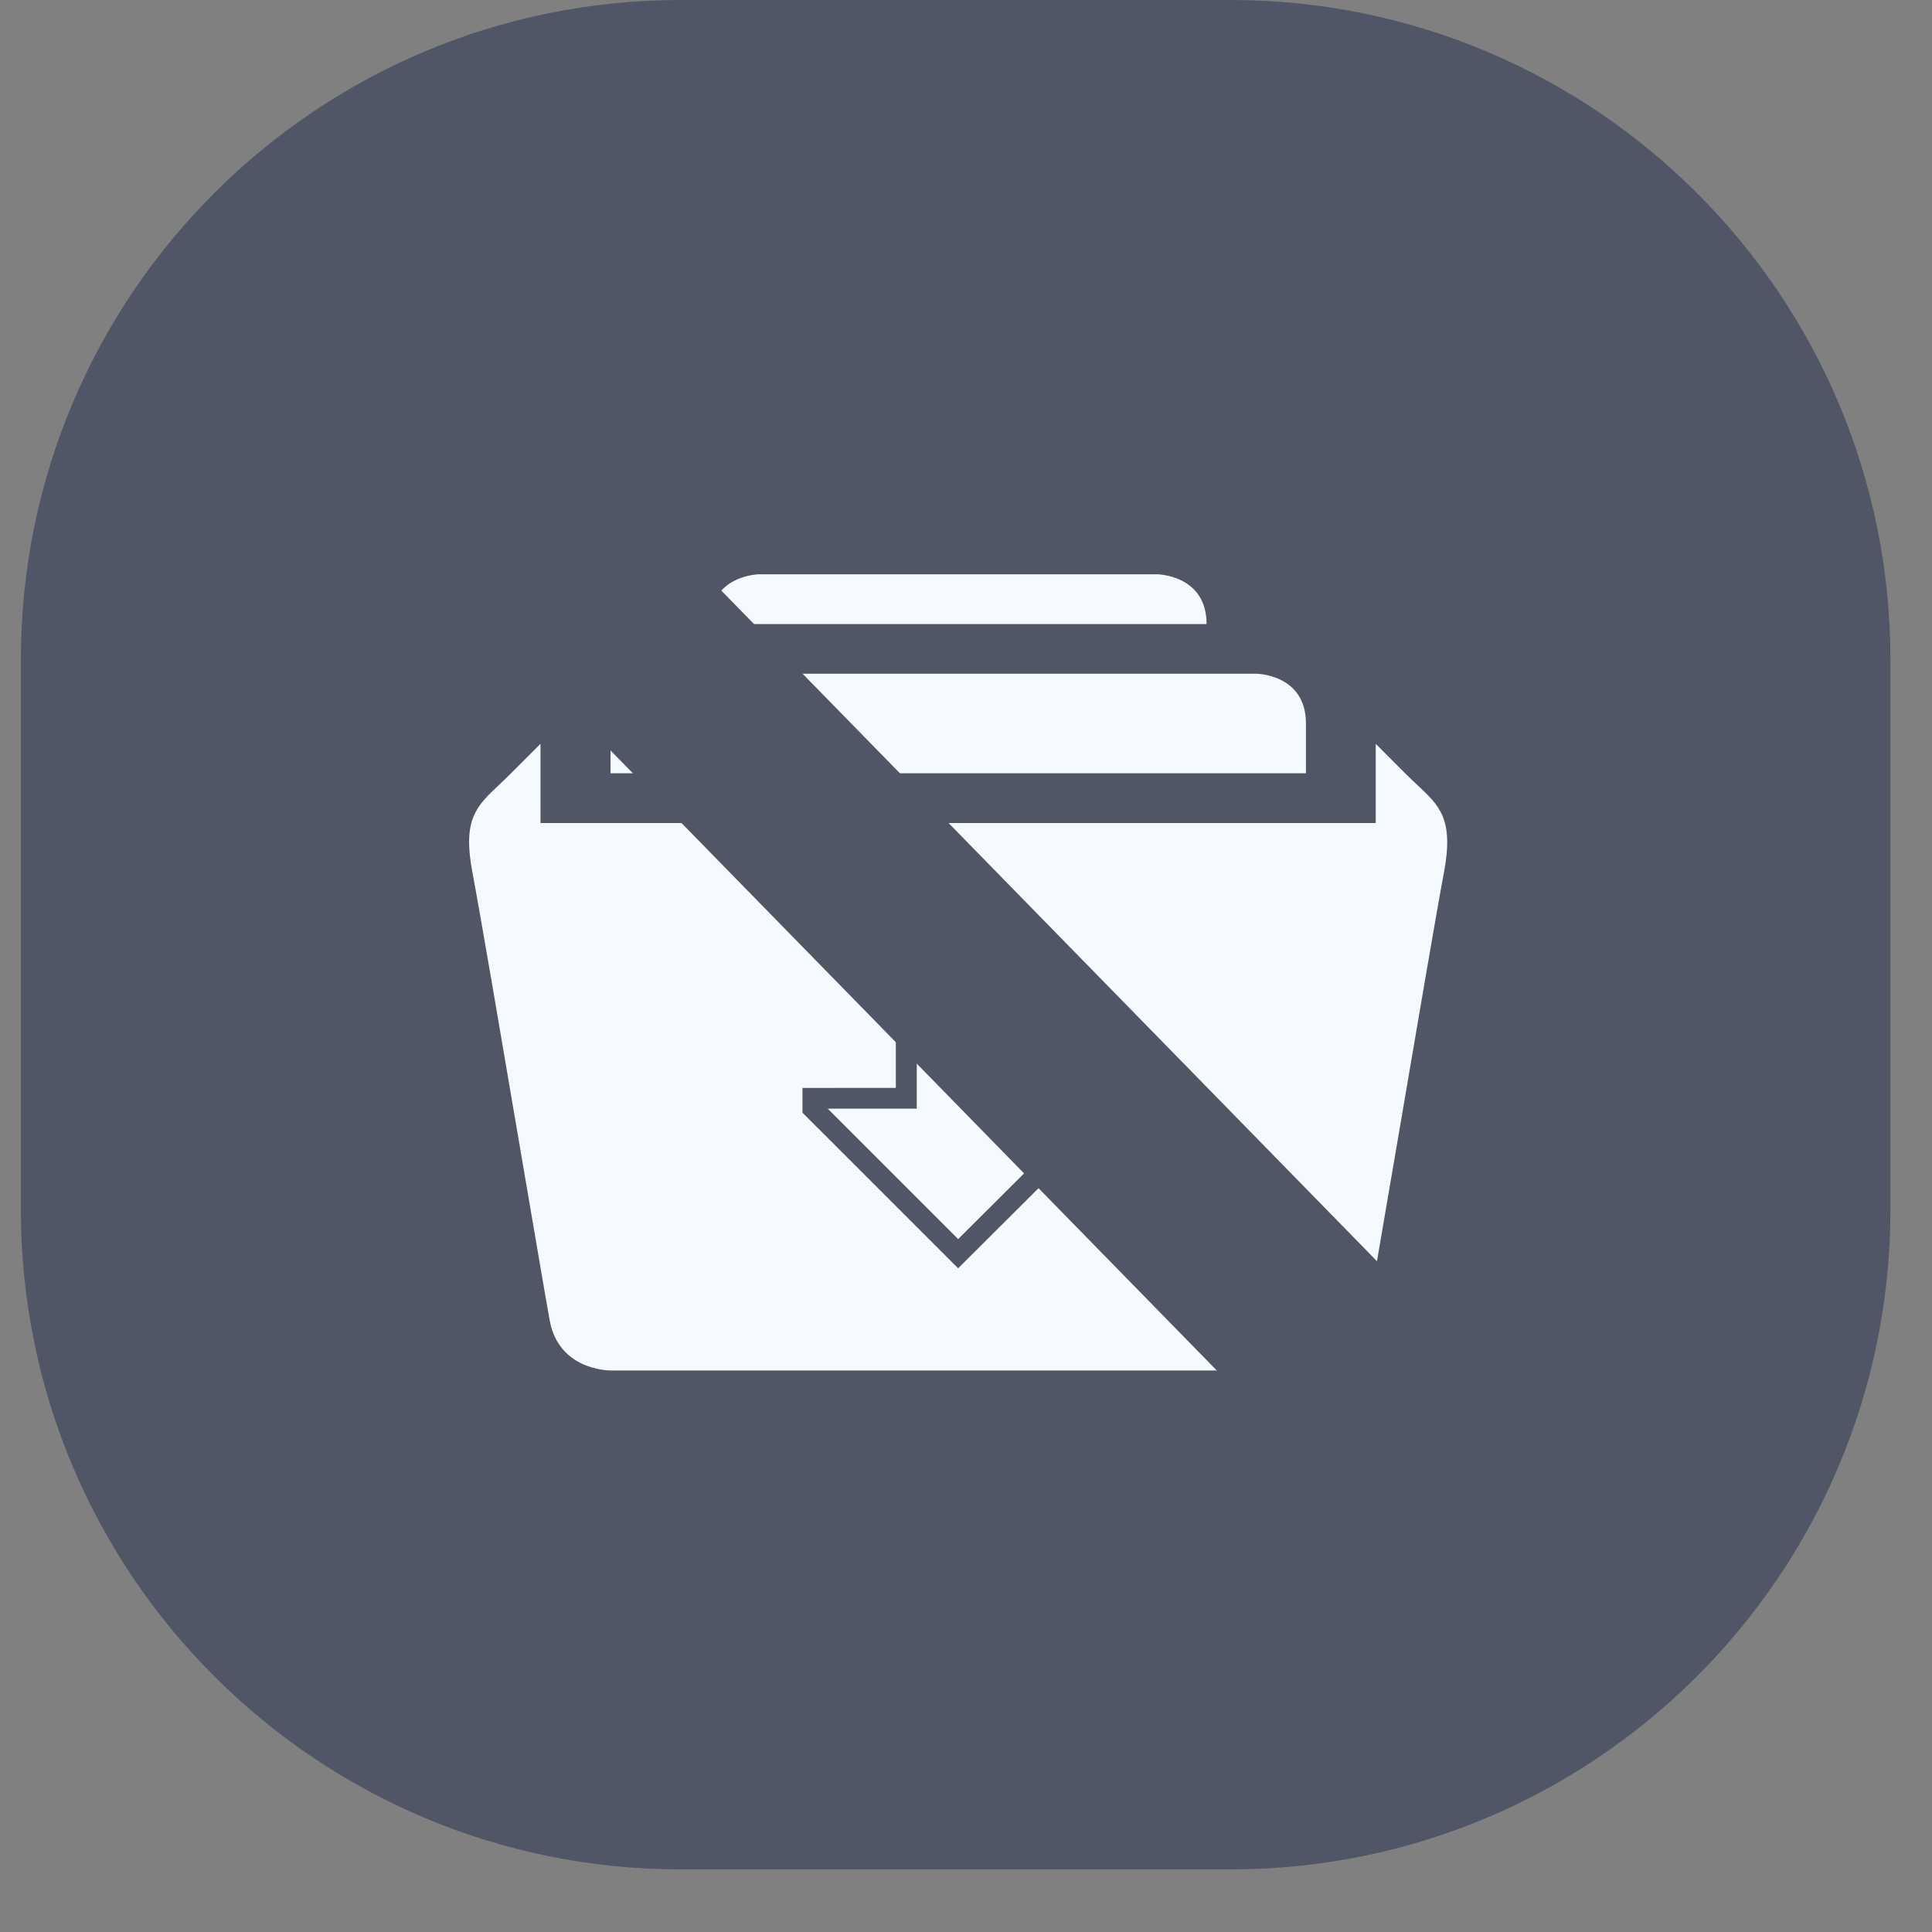 <svg width="25" height="25" viewBox="0 0 25 25" fill="none" xmlns="http://www.w3.org/2000/svg">
<rect x="0" y="0" width="25" height="25" fill="#808080" stroke="none"/>
<path d="M15.923 0H8.808C4.092 0 0.27 3.822 0.27 8.537V15.652C0.27 20.367 4.092 24.19 8.808 24.19H15.923C20.639 24.19 24.462 20.367 24.462 15.652V8.537C24.462 3.822 20.639 0 15.923 0Z" fill="#505665"/>
<path d="M16.901 17.734H7.901C7.872 17.734 7.232 17.727 7.114 17.09C7.068 16.839 6.912 15.923 6.731 14.862C6.484 13.408 6.203 11.76 6.114 11.294C5.982 10.602 6.163 10.433 6.461 10.153C6.507 10.11 6.559 10.06 6.613 10.006L6.994 9.625V10.65H17.802V9.625L18.182 10.006C18.235 10.059 18.289 10.109 18.334 10.152C18.634 10.432 18.814 10.601 18.684 11.294C18.596 11.757 18.316 13.402 18.069 14.853L18.066 14.865L18.066 14.87C17.885 15.927 17.73 16.839 17.684 17.09C17.567 17.727 16.928 17.734 16.901 17.734ZM10.384 14.078V14.398L12.398 16.412L14.416 14.401V14.077H13.206V12.401H11.592V14.077L10.384 14.078ZM12.398 16.033L10.711 14.346H11.863V12.67H12.938V14.346H14.092L12.399 16.033L12.398 16.033ZM16.899 10.006H7.9V9.362C7.9 8.725 8.536 8.718 8.543 8.718H16.256C16.263 8.718 16.899 8.725 16.899 9.362V10.006V10.006ZM15.613 8.075H9.185C9.185 7.438 9.822 7.431 9.828 7.431H14.97C14.976 7.431 15.612 7.438 15.613 8.074V8.075Z" fill="#F4FAFF"/>
<path d="M6 6L17.733 18" stroke="#505665" stroke-width="2.471"/>
</svg>
